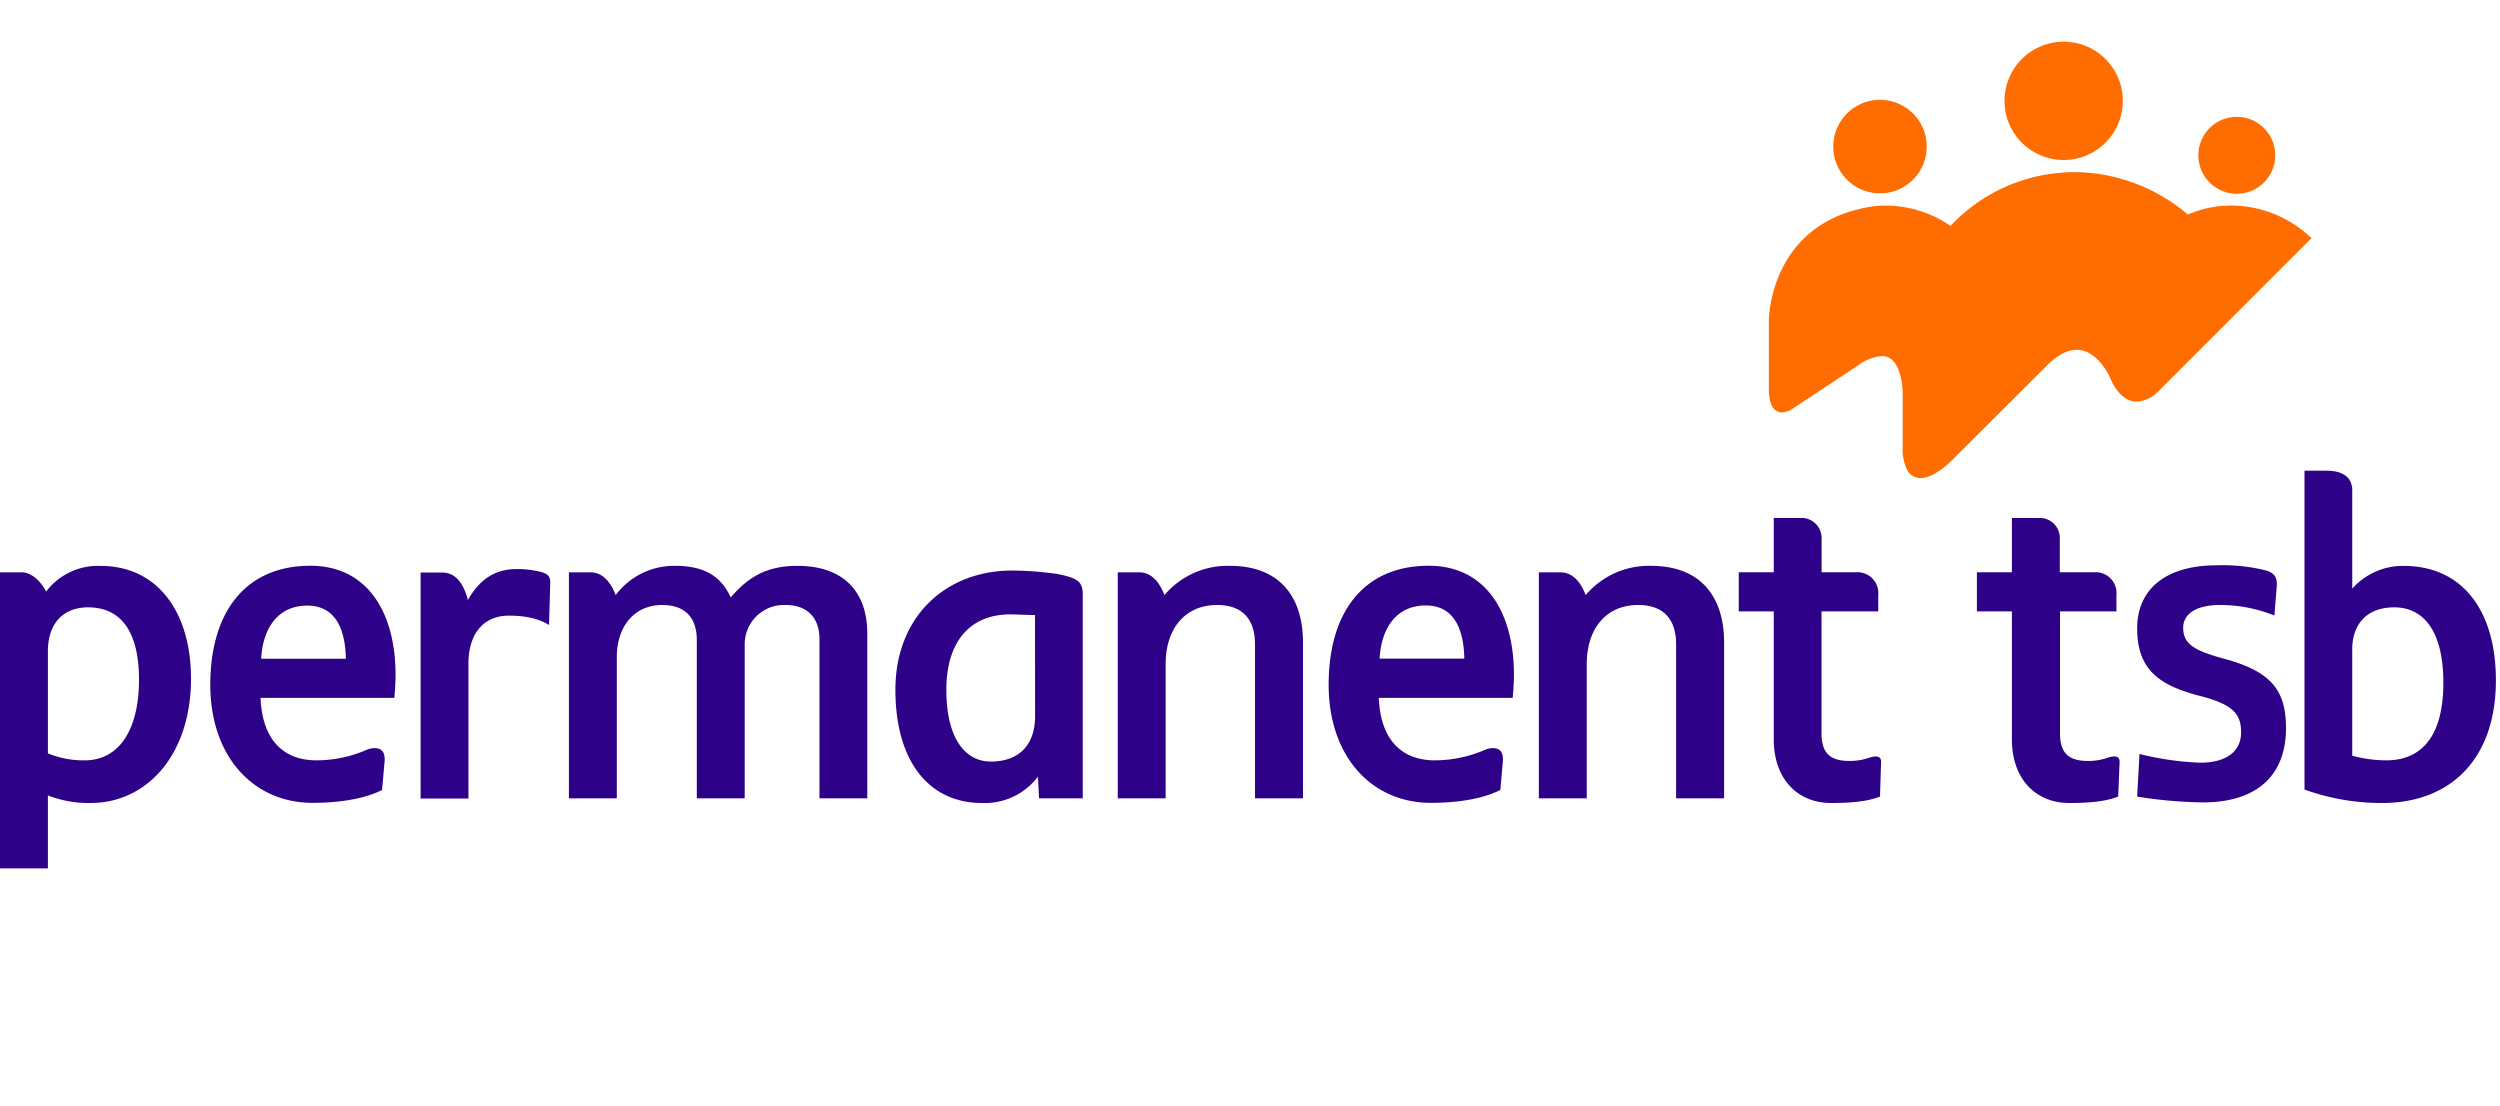 <svg id="Layer_1" data-name="Layer 1" xmlns="http://www.w3.org/2000/svg" viewBox="0 0 500 221.19"><path d="M440.63,160.48a88.68,88.68,0,0,1-13.2-1.16l.47-8.53a58.45,58.45,0,0,0,12.15,1.75c5,0,8.17-2.1,8.17-6.07,0-3.62-1.52-5.61-8.52-7.36-7.95-2.1-12.27-5.26-12.27-13.43,0-7.48,5.26-12.62,16-12.62a35.35,35.35,0,0,1,9.35.93c2.1.47,2.69,1.41,2.57,3.27l-.47,5.85A28.91,28.91,0,0,0,444,121c-4.91,0-7.36,1.87-7.36,4.56,0,3.27,2.22,4.56,8.18,6.19,9.57,2.57,12.38,6.43,12.38,13.9,0,9.23-5.61,14.83-16.59,14.83" style="fill:#2d0288"/><path d="M18.1,160.6a22.2,22.2,0,0,1-8.52-1.52v14.6H0V114.46H4.32c2.22,0,4.09,2.22,4.91,3.85a13,13,0,0,1,10.86-5.13c11.68,0,18.11,9.57,18.11,22.54,0,15.18-8.76,24.88-20.1,24.88m-.46-39.13c-5.26,0-8.06,3.5-8.06,8.76v20.44a18.72,18.72,0,0,0,7.36,1.4c7,0,10.86-6.3,10.86-16.12,0-10.28-4.09-14.48-10.16-14.48" style="fill:#2d0288"/><path d="M78.86,139.57H52.11c.35,8.53,4.67,12.5,11.21,12.5a25.48,25.48,0,0,0,10.28-2.22,4.94,4.94,0,0,1,1.29-.23c1.63,0,2.22,1,2,3L76.41,158c-3,1.52-7.71,2.57-13.9,2.57-11.8,0-20.45-9.23-20.45-23.6,0-14.83,7.25-23.82,20-23.82,11.44,0,17.05,9.34,17.05,21.84,0,1.28-.11,3.15-.23,4.55M61.45,121.12c-5.72,0-8.87,4.32-9.22,10.63H69.17c-.12-6.54-2.46-10.63-7.72-10.63" style="fill:#2d0288"/><path d="M109.81,125c-1.87-1.17-4.44-1.87-8.06-1.87-5.14,0-8.06,3.74-8.06,9.58v27H84.12v-45.2h4.32c2,0,4,1.17,5.14,5.49,2.45-4.32,5.6-6.19,9.81-6.19a19.26,19.26,0,0,1,4.79.58c1.4.35,1.87.94,1.87,2.1Z" style="fill:#2d0288"/><path d="M163.89,159.66V127.78c0-4-2.22-6.78-6.77-6.78a7.85,7.85,0,0,0-8.18,7.94v30.72h-9.58V128c0-4.56-2.45-7-6.89-7-5.84,0-9.11,4.55-9.11,10.4v28.26h-9.58v-45.2H118c2.1,0,3.85,1.28,5.14,4.56a14.55,14.55,0,0,1,12-5.85c6.42,0,9.34,2.69,11,6.31,3.27-3.74,6.78-6.31,13.32-6.31,9.46,0,14,5.38,14,13.56v32.93Z" style="fill:#2d0288"/><path d="M207.81,159.66l-.23-4.32a13.32,13.32,0,0,1-11.21,5.26c-10.28,0-17.29-7.95-17.29-22.66,0-14.49,9.93-23.83,23.36-23.83a65.94,65.94,0,0,1,9.11.7c4,.82,5,1.52,5,4.09v40.76ZM207,123c-1.86,0-3.5-.12-5-.12-7.59,0-12.73,5-12.73,15.07s4,14.36,8.88,14.36c5.84,0,8.87-3.5,8.87-9.11Z" style="fill:#2d0288"/><path d="M251,159.66V128.83c0-4.67-2.22-7.83-7.59-7.83-6.54,0-10.28,4.9-10.28,11.8v26.86h-9.58v-45.2h4.21c2.1,0,3.85,1.28,5.13,4.56A16.54,16.54,0,0,1,246,113.17c9.93,0,14.6,6.2,14.6,15.31v31.18Z" style="fill:#2d0288"/><path d="M302.51,139.57H275.76c.35,8.53,4.68,12.5,11.22,12.5a25.52,25.52,0,0,0,10.28-2.22,4.79,4.79,0,0,1,1.28-.23c1.64,0,2.22,1,2,3l-.47,5.38c-3,1.52-7.71,2.57-13.9,2.57-11.8,0-20.44-9.23-20.44-23.6,0-14.83,7.24-23.82,20-23.82,11.45,0,17.06,9.34,17.06,21.84,0,1.28-.12,3.15-.24,4.55m-17.4-18.45c-5.73,0-8.88,4.32-9.23,10.63h16.94c-.12-6.54-2.46-10.63-7.71-10.63" style="fill:#2d0288"/><path d="M335.22,159.66V128.83c0-4.67-2.22-7.83-7.6-7.83-6.54,0-10.27,4.9-10.27,11.8v26.86h-9.58v-45.2H312c2.1,0,3.86,1.28,5.14,4.56a16.53,16.53,0,0,1,13.08-5.85c9.93,0,14.6,6.2,14.6,15.31v31.18Z" style="fill:#2d0288"/><path d="M376,159.31c-2.1.82-4.79,1.29-9.81,1.29-6.54,0-11.44-4.67-11.44-12.73V122.28h-7v-7.82h7V103.6H360a4,4,0,0,1,4.32,4.08v6.78h6.78a4.17,4.17,0,0,1,4.55,4.56v3.26H364.3v24.3c0,3.86,1.52,5.61,5.61,5.61a11.75,11.75,0,0,0,4.09-.7c1.63-.47,2.33-.12,2.21,1.17Z" style="fill:#2d0288"/><path d="M423.64,159.31c-2.1.82-4.79,1.29-9.81,1.29-6.55,0-11.45-4.67-11.45-12.73V122.28h-7v-7.82h7V103.6h5.26a4,4,0,0,1,4.32,4.08v6.78h6.77a4.18,4.18,0,0,1,4.56,4.56v3.26H412v24.3c0,3.86,1.51,5.61,5.6,5.61a11.75,11.75,0,0,0,4.09-.7c1.64-.47,2.34-.12,2.22,1.17Z" style="fill:#2d0288"/><path d="M476.43,160.6a45.27,45.27,0,0,1-15.53-2.69V94.14h4.43c3.16,0,4.68,1.28,5,2.92a2.48,2.48,0,0,1,.12.93v19.74a13.54,13.54,0,0,1,10.28-4.55c11.8,0,18.45,9,18.45,22.89,0,15.53-8.87,24.53-22.78,24.53m2.46-39.13c-6.2,0-8.41,4.2-8.41,8.29v21.38a25.75,25.75,0,0,0,6.77.93c7.36,0,11.45-5.14,11.45-15.53s-4-15.07-9.81-15.07" style="fill:#2d0288"/><path d="M447.37,38.75a7.69,7.69,0,1,1,7.68-7.68A7.69,7.69,0,0,1,447.37,38.75Z" style="fill:#ff6c00"/><path d="M376,38.67a9.35,9.35,0,1,1,9.35-9.35A9.36,9.36,0,0,1,376,38.67Z" style="fill:#ff6c00"/><path d="M412.73,32a11.83,11.83,0,1,1,11.83-11.83A11.83,11.83,0,0,1,412.73,32Z" style="fill:#ff6c00"/><path d="M384.1,95.61a3,3,0,0,1-2.62-1.53,9.4,9.4,0,0,1-.94-4.76l0-10.37c0-.06.07-4.75-1.95-6.81a3,3,0,0,0-2.23-.93,9.33,9.33,0,0,0-4.93,2l-12.6,8.33a4.34,4.34,0,0,1-2.39.94c-1.22,0-2.67-.81-2.67-4.67V64c0-.19.17-19,19.79-22.56a17.49,17.49,0,0,1,3.54-.32,22.89,22.89,0,0,1,13,4.06,34,34,0,0,1,22.71-10.68c.72-.05,1.45-.08,2.17-.08a35.41,35.41,0,0,1,22.6,8.49,21.77,21.77,0,0,1,8.78-1.8,23.32,23.32,0,0,1,15.37,6l.59.5-.55.54L431.67,78.26a6.55,6.55,0,0,1-4.27,2.06c-2.18,0-4-1.59-5.37-4.72,0-.07-2.42-5.64-6.68-5.64-1.88,0-3.91,1.07-6,3.19l-19.2,19.13c-.13.13-3.32,3.33-6,3.33Z" style="fill:#ff6c00"/></svg>